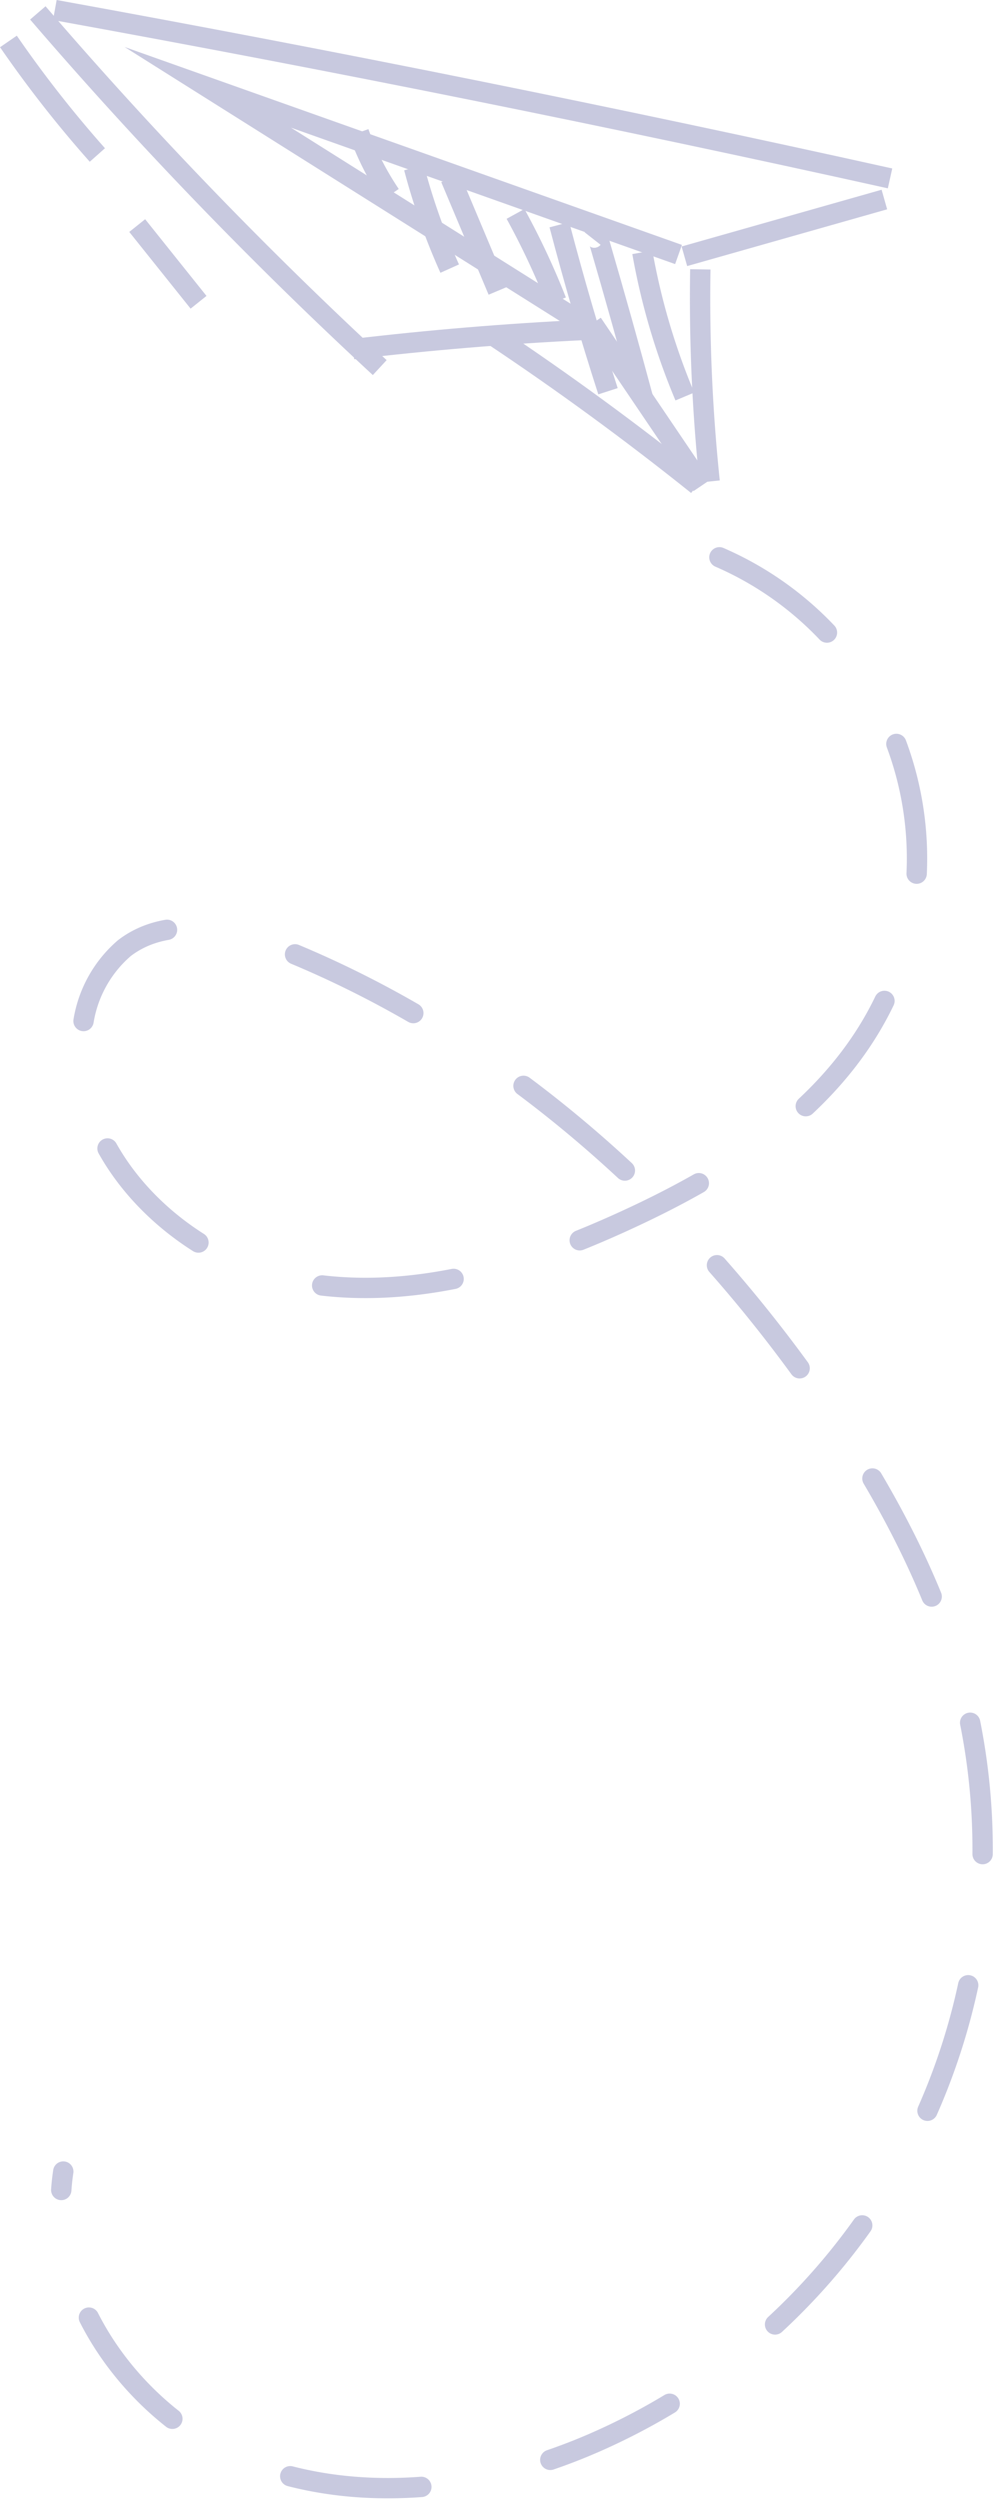 <svg xmlns="http://www.w3.org/2000/svg" width="73.265" height="184.185"
     viewBox="0 0 73.265 184.185">
  <g id="Group_3058" data-name="Group 3058" transform="translate(1398.54 -546.961)" opacity="0.3">
    <g id="Group_3019" data-name="Group 3019" transform="translate(-1395.751 547.699)">
      <path id="Path_11717" data-name="Path 11717" d="M87.793,179.605l-14.741,4.182"
            transform="translate(-25.397 -165.643)" fill="none" stroke="#484995"
            stroke-miterlimit="10" stroke-width="1.5" />
      <path id="Path_11718" data-name="Path 11718" d="M63.576,181.527l-34.7-12.318L56.5,186.593"
            transform="translate(-16.352 -163.514)" fill="none" stroke="#484995"
            stroke-miterlimit="10" stroke-width="1.5" />
      <path id="Path_11719" data-name="Path 11719" d="M76.265,174.454q-30.656-6.8-61.561-12.406"
            transform="translate(-13.451 -162.048)" fill="none" stroke="#484995"
            stroke-miterlimit="10" stroke-width="1.5" />
      <path id="Path_11720" data-name="Path 11720" d="M59.32,191.69q-8.513.409-16.981,1.411"
            transform="translate(-19.109 -168.117)" fill="none" stroke="#484995"
            stroke-miterlimit="10" stroke-width="1.5" />
      <path id="Path_11721" data-name="Path 11721"
            d="M13.128,162.316a316.853,316.853,0,0,0,25.2,26.132"
            transform="translate(-13.128 -162.103)" fill="none" stroke="#484995"
            stroke-miterlimit="10" stroke-width="1.5" />
      <path id="Path_11722" data-name="Path 11722" d="M74.524,186.074a130,130,0,0,0,.687,15.629"
            transform="translate(-25.694 -166.967)" fill="none" stroke="#484995"
            stroke-miterlimit="10" stroke-width="1.5" />
      <path id="Path_11723" data-name="Path 11723" d="M64.523,191.082,72.6,203.015"
            transform="translate(-23.65 -167.992)" fill="none" stroke="#484995"
            stroke-miterlimit="10" stroke-width="1.5" />
      <path id="Path_11724" data-name="Path 11724" d="M70.394,203.225q-7.273-5.824-15.038-11"
            transform="translate(-21.774 -168.227)" fill="none" stroke="#484995"
            stroke-miterlimit="10" stroke-width="1.5" />
    </g>
    <path id="Path_11750" data-name="Path 11750"
          d="M63.8,212.751a24.178,24.178,0,0,1,11.029,34.771c-4.034,6.617-10.979,10.9-18.025,14.124-7.8,3.572-16.54,6.188-24.913,4.306S15.976,256.4,16.829,247.859a8.988,8.988,0,0,1,3.109-6.312c3.291-2.527,8.024-1.4,11.869.162,16.319,6.627,29.912,19,39.848,33.541,4.265,6.244,7.942,12.984,9.907,20.286a47.712,47.712,0,0,1-27.05,56.154c-8.19,3.56-17.816,4.7-26.03,1.191s-14.385-12.372-13.044-21.2"
          transform="translate(-1409.314 375.27)" fill="none" stroke="#484995"
          stroke-linecap="round" stroke-miterlimit="10" stroke-width="1.5"
          stroke-dasharray="9.738" />
    <path id="Path_11811" data-name="Path 11811" d="M10.4,164.96a86.283,86.283,0,0,0,6.556,8.365"
          transform="translate(-1408.319 385.055)" fill="none" stroke="#484995"
          stroke-miterlimit="10" stroke-width="1.5" />
    <path id="Path_11812" data-name="Path 11812" d="M22.337,182.017l4.522,5.652"
          transform="translate(-1410.764 381.563)" fill="none" stroke="#484995"
          stroke-miterlimit="10" stroke-width="1.5" />
    <path id="Path_11937" data-name="Path 11937" d="M42.877,173.4a20.632,20.632,0,0,0,2.321,4.577"
          transform="translate(-1414.969 383.327)" fill="none" stroke="#484995"
          stroke-miterlimit="10" stroke-width="1.5" />
    <path id="Path_11938" data-name="Path 11938" d="M47.991,176.656a47.7,47.7,0,0,0,2.631,7.435"
          transform="translate(-1416.016 382.66)" fill="none" stroke="#484995"
          stroke-miterlimit="10" stroke-width="1.5" />
    <path id="Path_11939" data-name="Path 11939" d="M51.386,177.629q1.744,4.147,3.49,8.293"
          transform="translate(-1416.711 382.461)" fill="none" stroke="#484995"
          stroke-miterlimit="10" stroke-width="1.5" />
    <path id="Path_11940" data-name="Path 11940" d="M57.4,180.937a55.507,55.507,0,0,1,3.014,6.43"
          transform="translate(-1417.942 381.784)" fill="none" stroke="#484995"
          stroke-miterlimit="10" stroke-width="1.5" />
    <path id="Path_11941" data-name="Path 11941" d="M61.465,181.941q1.62,6.182,3.584,12.267"
          transform="translate(-1418.775 381.578)" fill="none" stroke="#484995"
          stroke-miterlimit="10" stroke-width="1.5" />
    <path id="Path_11942" data-name="Path 11942"
          d="M64.545,183.2c.157-.2.441.1.512.341q1.677,5.741,3.229,11.519"
          transform="translate(-1419.406 381.335)" fill="none" stroke="#484995"
          stroke-miterlimit="10" stroke-width="1.5" />
    <path id="Path_11943" data-name="Path 11943"
          d="M69.154,184.495a49.639,49.639,0,0,0,3.133,10.624"
          transform="translate(-1420.349 381.055)" fill="none" stroke="#484995"
          stroke-miterlimit="10" stroke-width="1.5" />
  </g>
</svg>